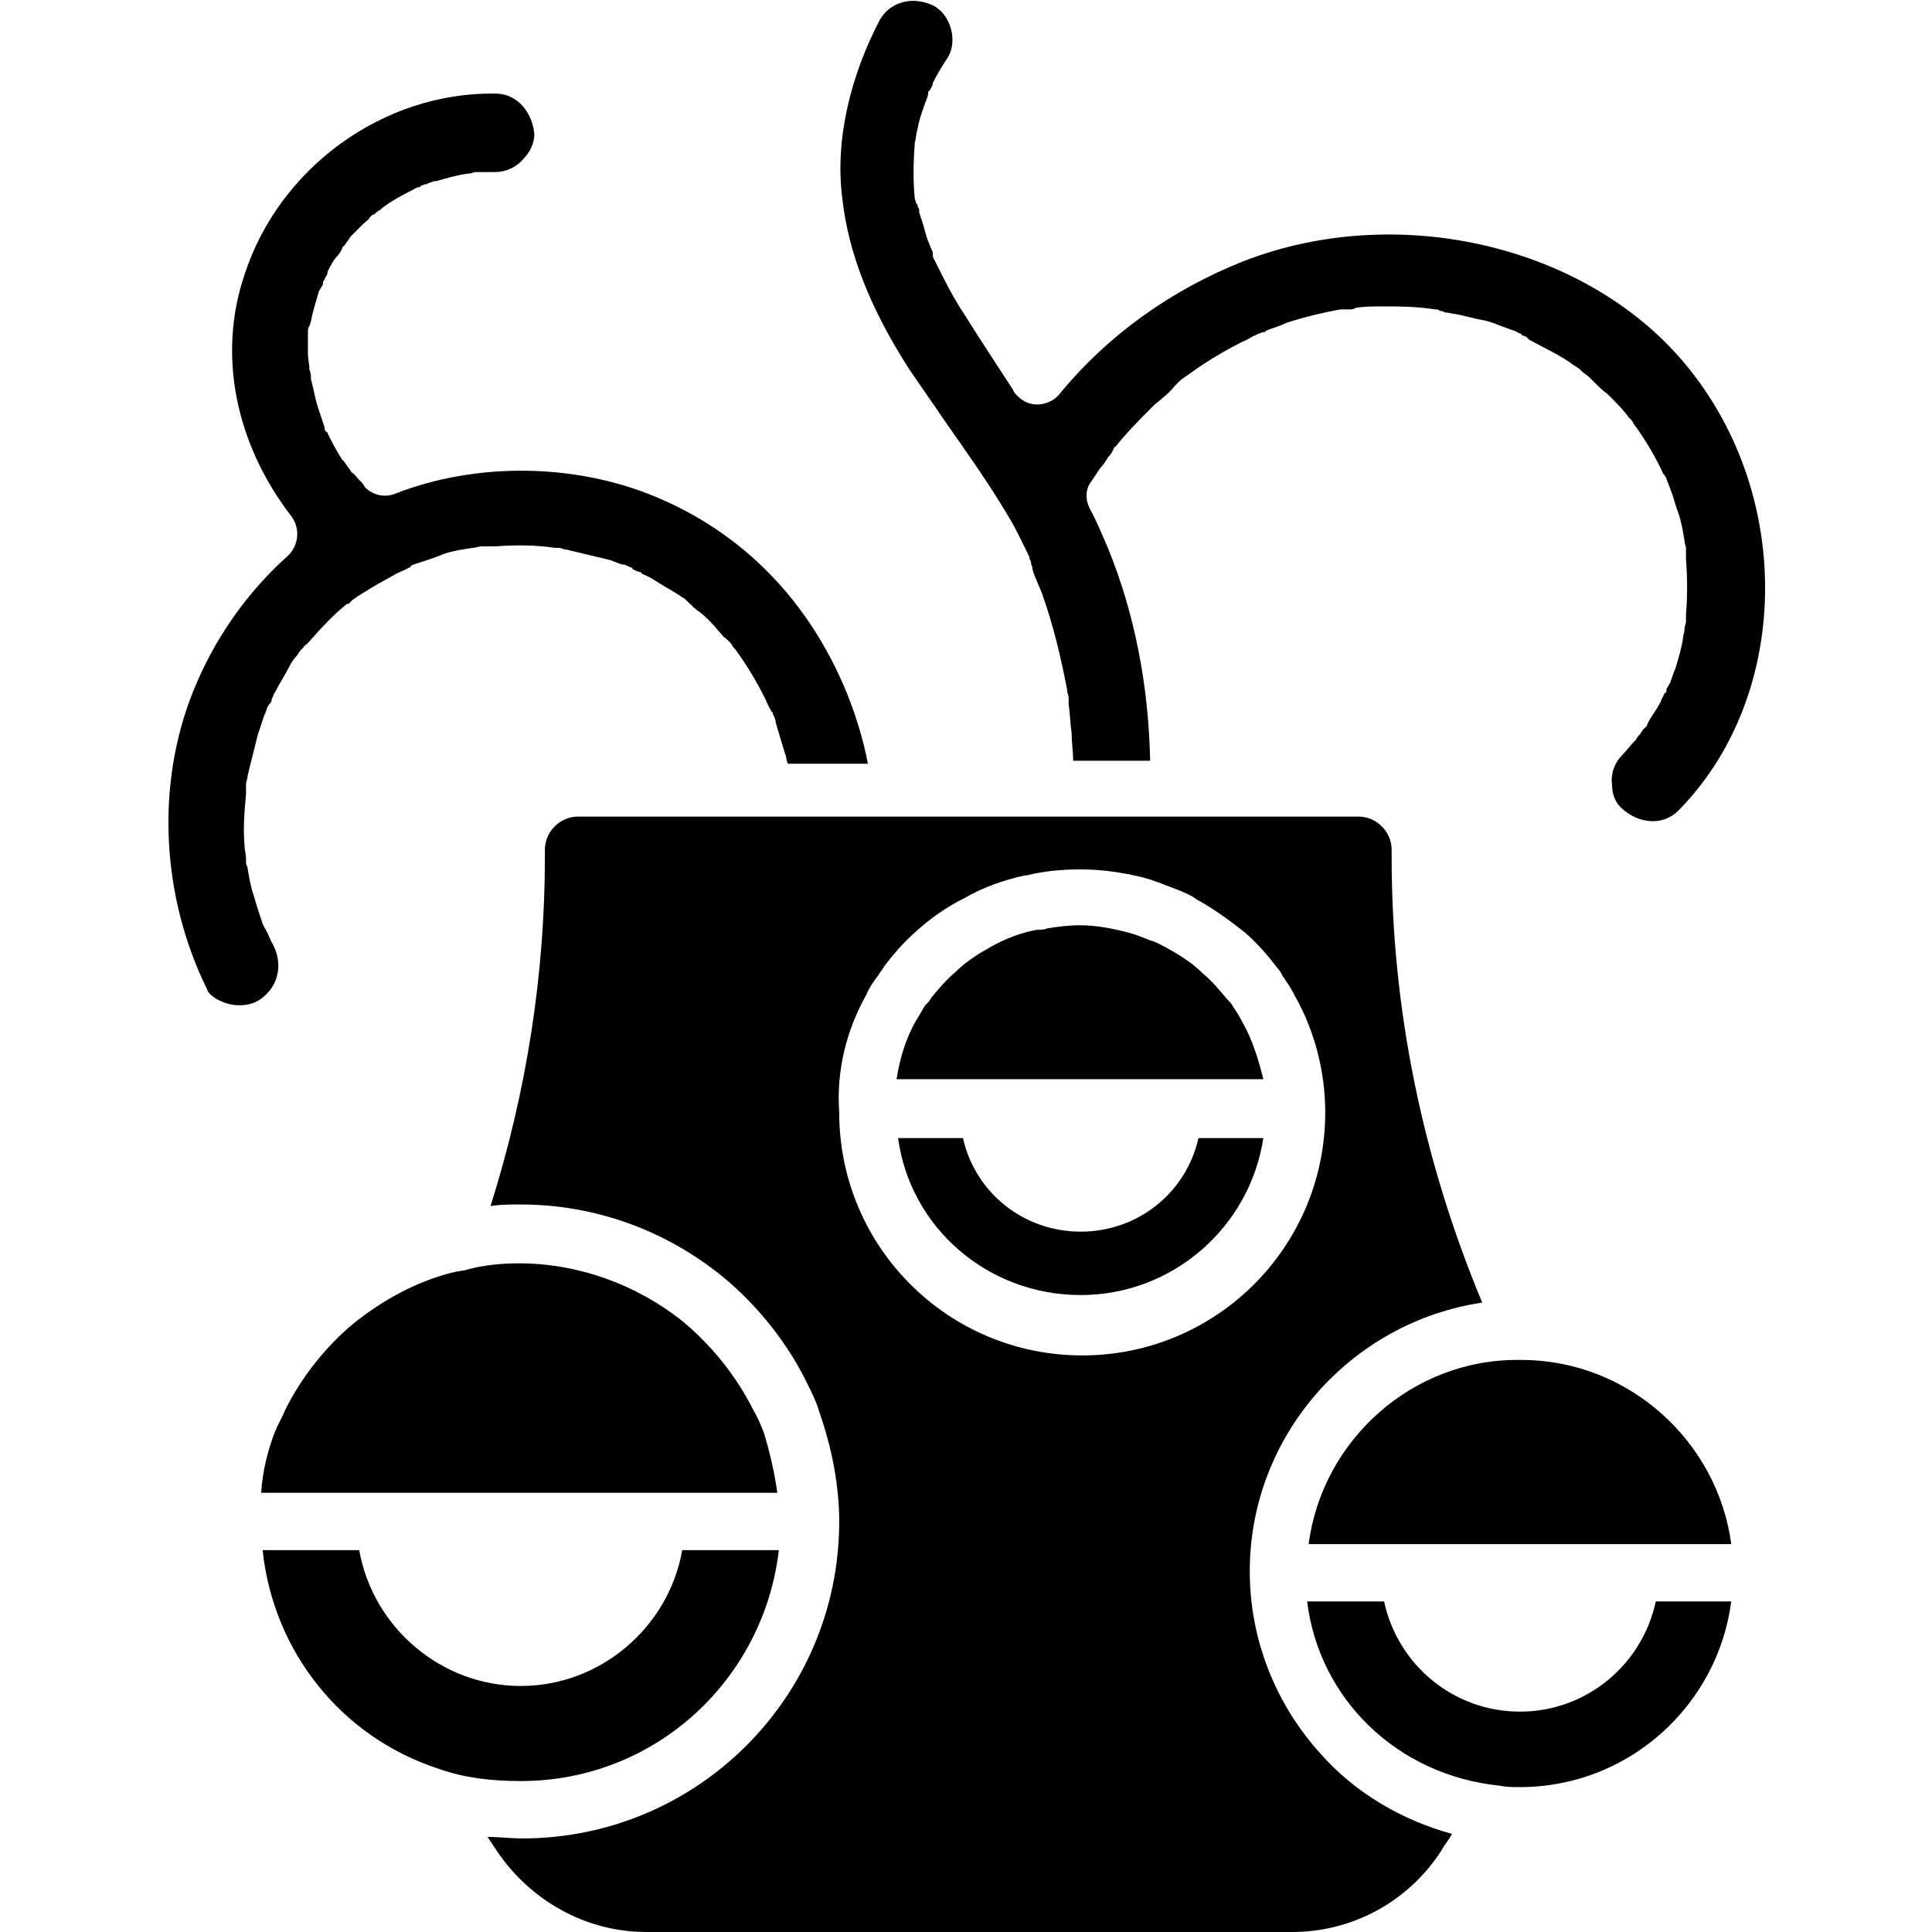 <?xml version="1.0" encoding="utf-8"?>
<!-- Generator: Adobe Illustrator 28.5.0, SVG Export Plug-In . SVG Version: 9.03 Build 54727)  -->
<svg version="1.1" id="Layer_1" xmlns="http://www.w3.org/2000/svg" xmlns:xlink="http://www.w3.org/1999/xlink" x="0px" y="0px"
	 viewBox="0 0 128 128" style="enable-background:new 0 0 128 128;" xml:space="preserve">
<g id="icon" fill="currentColor">
	<path d="M55.8,13.1c0.4,3.7,1.9,7.4,4.4,11.3c0.8,1.2,1.6,2.3,2.4,3.5c1.4,2,2.9,4.1,4.2,6.3c0.5,0.8,0.9,1.7,1.4,2.7l0,0
		c0,0,0,0.1,0,0.1l0.1,0.2c0,0,0,0,0,0.1l0.1,0.3c0,0,0,0,0,0.1c0.2,0.7,0.5,1.2,0.7,1.8c0.7,2,1.2,4.1,1.6,6.2
		c0,0.2,0.1,0.4,0.1,0.5c0,0,0,0,0,0.1c0,0.1,0,0.2,0,0.4c0.1,0.6,0.1,1.2,0.2,1.9c0,0.6,0.1,1.2,0.1,1.8h5.1
		c-0.1-4.9-1-9.7-2.8-14.1c-0.4-0.9-0.7-1.7-1.2-2.6c-0.3-0.6-0.3-1.3,0.1-1.8c0.2-0.3,0.4-0.6,0.6-0.9c0.2-0.2,0.4-0.5,0.5-0.7
		c0.1-0.1,0.2-0.2,0.3-0.4l0.1-0.2c0,0,0-0.1,0.1-0.1c0.8-1,1.7-1.9,2.6-2.8c0.5-0.4,1-0.8,1.3-1.2l0.2-0.2c0,0,0.1-0.1,0.1-0.1
		c0.2-0.2,0.5-0.4,0.8-0.6c1.1-0.8,2.3-1.5,3.5-2.1c0.3-0.1,0.5-0.3,0.8-0.4l0.2-0.1c0.1,0,0.2-0.1,0.3-0.1h0c0,0,0,0,0.1,0
		c0,0,0,0,0,0h0l0.1-0.1l0,0c0.5-0.2,0.9-0.3,1.3-0.5c1.2-0.4,2.5-0.7,3.6-0.9l0.1,0c0.1,0,0.1,0,0.2,0h0c0.1,0,0.2,0,0.3,0
		c0.1,0,0.3,0,0.4-0.1c0.6-0.1,1.2-0.1,1.9-0.1c1,0,2.1,0,3.4,0.2c0.1,0,0.2,0,0.3,0.1c0.1,0,0.2,0,0.3,0.1c0.3,0,0.5,0.1,0.7,0.1
		c0.6,0.1,1.2,0.3,1.8,0.4s1.2,0.4,1.8,0.6c0.2,0.1,0.4,0.1,0.5,0.2l0.2,0.1c0.1,0,0.1,0,0.1,0.1c0.1,0,0.2,0.1,0.3,0.1
		c0,0,0.1,0.1,0.1,0.1l0.1,0.1c0.9,0.5,1.8,0.9,2.7,1.5c0.2,0.2,0.5,0.3,0.7,0.5c0,0,0.1,0.1,0.1,0.1c0.1,0.1,0.4,0.3,0.5,0.4
		c0,0,0.1,0.1,0.1,0.1l0.2,0.2c0.3,0.3,0.6,0.6,0.9,0.8c0.5,0.5,0.9,0.9,1.3,1.4c0.1,0.2,0.3,0.3,0.4,0.5c0,0.1,0.1,0.1,0.1,0.2
		l0.1,0.1c0.7,1,1.3,2,1.8,3.1l0.1,0.1c0,0.1,0.1,0.1,0.1,0.2c0.1,0.3,0.2,0.5,0.3,0.8c0.2,0.5,0.3,1,0.5,1.5
		c0.2,0.6,0.3,1.2,0.4,1.8c0,0.2,0.1,0.4,0.1,0.5l0,0.2c0,0.1,0,0.3,0,0.4c0,0,0,0,0,0.1c0.1,1.3,0.1,2.6,0,3.7c0,0.2,0,0.3,0,0.5v0
		c0,0.1-0.1,0.3-0.1,0.5c0,0.2-0.1,0.4-0.1,0.6c-0.1,0.7-0.3,1.3-0.5,2c-0.1,0.2-0.2,0.5-0.3,0.8c0,0.1-0.1,0.2-0.2,0.4
		c-0.1,0.1-0.1,0.2-0.1,0.3s0,0.1-0.1,0.1l-0.2,0.4c-0.1,0.3-0.3,0.6-0.5,0.9c-0.2,0.3-0.4,0.6-0.5,0.9c0,0-0.1,0.1-0.2,0.2
		l-0.1,0.1c0,0.1-0.1,0.1-0.1,0.2c-0.1,0.1-0.3,0.3-0.3,0.4c-0.1,0.1-0.1,0.1-0.1,0.1l0,0c-0.3,0.3-0.6,0.7-0.8,0.9
		c-0.5,0.5-0.8,1.2-0.7,2c0,0.4,0.1,1.1,0.7,1.6c1,0.9,2.6,1.2,3.7,0.1c7.4-7.5,7.7-20.7,0.6-29.4c-6.5-8-19.1-11-29.4-7
		c-4.8,1.9-9,4.9-12.2,8.8c-0.4,0.5-1,0.7-1.5,0.7c-0.6,0-1.1-0.3-1.5-0.8l-0.1-0.2C66,24.1,65,22.6,64,21c-0.6-0.9-1.1-1.8-1.5-2.6
		c-0.2-0.4-0.4-0.8-0.6-1.2l0,0c-0.1-0.1-0.1-0.3-0.1-0.4c0,0,0,0,0-0.1c-0.2-0.4-0.2-0.5-0.3-0.7c-0.2-0.5-0.3-1.1-0.5-1.6
		c0-0.1-0.1-0.2-0.1-0.4c0-0.1,0-0.2-0.1-0.3c0-0.1,0-0.2-0.1-0.2c0-0.1-0.1-0.3-0.1-0.4c-0.1-1.1-0.1-2.2,0-3.5V9.7
		c0-0.1,0-0.1,0-0.2v0c0.1-0.4,0.1-0.7,0.2-1c0.1-0.6,0.3-1.1,0.5-1.7c0.1-0.2,0.2-0.5,0.2-0.7v0c0-0.1,0.1-0.1,0.1-0.1l0.2-0.4
		c0,0,0-0.1,0-0.1c0.3-0.6,0.6-1.1,1-1.7c0.3-0.5,0.4-1.2,0.2-1.9s-0.6-1.2-1.1-1.5c-1.4-0.7-2.9-0.3-3.6,0.9
		C56.4,4.9,55.3,9.2,55.8,13.1z"/>
	<path d="M86.7,102.3h16.7h11.3c-0.9-6.8-6.8-12.2-13.9-12.2l0,0l0,0l0,0l0,0c-0.1,0-0.1,0-0.1,0C93.6,90,87.6,95.4,86.7,102.3z"/>
	<path d="M32.2,36.3C32.1,36.3,32.1,36.3,32.2,36.3C32.1,36.3,32.1,36.3,32.2,36.3z"/>
	<path d="M109.7,106.1c-0.9,4.2-4.6,7.3-9,7.3c-4.4,0-8.1-3.1-9-7.3h-5.1c0.8,6.5,6,11.5,12.7,12.2l0,0c0.5,0.1,0.9,0.1,1.4,0.1
		c7.2,0,13.1-5.4,14-12.3L109.7,106.1L109.7,106.1z"/>
	<path d="M28.2,12.2c0,0,0.1,0,0.1,0C28.3,12.1,28.2,12.2,28.2,12.2z"/>
	<path d="M15.1,66.5c0.7,0.2,1.5,0.1,2-0.2c1.3-0.8,1.7-2.3,1-3.7c-0.2-0.3-0.3-0.7-0.5-1c0-0.1-0.1-0.1-0.1-0.2l-0.1-0.2
		c-0.2-0.6-0.4-1.2-0.6-1.9c-0.2-0.6-0.3-1.2-0.4-1.8c0-0.1-0.1-0.2-0.1-0.3l0-0.3c0-0.3-0.1-0.6-0.1-0.9c-0.1-1.2,0-2.3,0.1-3.4
		l0-0.4c0-0.1,0-0.2,0-0.3l0.1-0.4c0-0.2,0.1-0.4,0.1-0.5c0.2-0.8,0.4-1.6,0.6-2.4c0.2-0.5,0.3-1,0.5-1.4l0.1-0.3
		c0-0.1,0.1-0.1,0.1-0.2l0.1-0.1c0.1-0.1,0.1-0.2,0.1-0.3c0.1-0.1,0.1-0.3,0.2-0.4c0.3-0.6,0.7-1.2,1-1.8c0.1-0.2,0.3-0.5,0.5-0.7
		c0.1-0.2,0.2-0.3,0.4-0.5l0,0c0,0,0-0.1,0.1-0.1l0,0c0,0,0-0.1,0.1-0.1l0.1-0.1c0.8-0.9,1.6-1.8,2.6-2.6c0,0,0,0,0.1,0l0,0
		c0.1-0.1,0.1-0.1,0.2-0.2l0,0l0,0c0.1-0.1,0.3-0.2,0.4-0.3c0.2-0.1,0.3-0.2,0.5-0.3c0.6-0.4,1.2-0.7,1.9-1.1c0.3-0.2,0.7-0.3,1-0.5
		c0.1,0,0.1,0,0.1-0.1l0.2-0.1c0.6-0.2,1.3-0.4,2-0.7c0.6-0.2,1.2-0.3,1.9-0.4c0.2,0,0.4-0.1,0.6-0.1c0.1,0,0.2,0,0.2,0
		c0.1,0,0.3,0,0.4,0c0.1,0,0.2,0,0.3,0c1.3-0.1,2.7-0.1,4,0.1c0,0,0,0,0,0c0.1,0,0.2,0,0.3,0l0,0l0.3,0.1c0.2,0,0.4,0.1,0.5,0.1
		c0.8,0.2,1.7,0.4,2.5,0.6c0.3,0.1,0.5,0.2,0.8,0.3c0,0,0.1,0,0.1,0c0.1,0,0.3,0.1,0.5,0.2c0.1,0,0.1,0,0.1,0.1
		c0.2,0.1,0.4,0.2,0.5,0.2c0,0,0.1,0,0.1,0.1c0.2,0.1,0.5,0.2,0.8,0.4c0.6,0.4,1.2,0.7,1.8,1.1c0.1,0.1,0.2,0.1,0.3,0.2l0.1,0.1
		c0.1,0.1,0.1,0.1,0.2,0.2c0.1,0.1,0.2,0.1,0.2,0.2c0.2,0.1,0.3,0.3,0.4,0.3c0.5,0.4,0.9,0.8,1.3,1.3c0.2,0.2,0.3,0.4,0.5,0.5
		c0.1,0.1,0.2,0.2,0.3,0.3c0.1,0.1,0.1,0.2,0.2,0.3c0,0,0,0,0.1,0.1c0.8,1.1,1.4,2.1,2,3.3c0.1,0.2,0.2,0.5,0.4,0.8
		c0,0.1,0.1,0.1,0.1,0.1l0,0.1c0.1,0.2,0.2,0.4,0.2,0.6c0.2,0.7,0.4,1.3,0.6,2c0.1,0.2,0.1,0.5,0.2,0.7h5.3
		c-0.3-1.6-0.8-3.2-1.4-4.7c-2.5-6.1-6.9-10.6-12.7-13c-5.3-2.2-11.8-2.3-17.2-0.2c-0.7,0.3-1.5,0.1-2-0.4L24,32
		c-0.1-0.1-0.2-0.2-0.2-0.2c-0.2-0.2-0.3-0.4-0.5-0.5L23.1,31l0,0c-0.1-0.1-0.2-0.3-0.3-0.4c0-0.1-0.1-0.1-0.1-0.1
		c-0.4-0.6-0.7-1.2-1-1.8l0,0c0-0.1-0.1-0.1-0.1-0.1c-0.1-0.1-0.1-0.2-0.1-0.3L21.4,28c-0.1-0.3-0.2-0.6-0.3-0.9
		c-0.2-0.6-0.3-1.2-0.5-2c0,0,0-0.1,0-0.1c0-0.1,0-0.3-0.1-0.5c0-0.4-0.1-0.7-0.1-1.1c0-0.3,0-0.6,0-0.9c0-0.1,0-0.2,0-0.3V22
		c0-0.1,0-0.3,0.1-0.4l0.1-0.3c0.1-0.6,0.3-1.2,0.5-1.9c0-0.1,0.1-0.2,0.2-0.4c0.1-0.1,0.1-0.2,0.1-0.3c0-0.1,0.1-0.1,0.1-0.2
		l0.1-0.2c0.1-0.1,0.1-0.2,0.1-0.3c0.2-0.4,0.4-0.8,0.7-1.1c0,0,0.1-0.1,0.2-0.3l0.1-0.2c0-0.1,0.1-0.1,0.1-0.1L23,16
		c0.1-0.1,0.2-0.3,0.2-0.3c0.3-0.3,0.6-0.6,0.9-0.9c0.1-0.1,0.3-0.2,0.4-0.4c0.1-0.1,0.2-0.2,0.3-0.2c0.1-0.1,0.2-0.2,0.4-0.3
		l0.1-0.1c0.5-0.4,1.2-0.8,2-1.2c0.2-0.1,0.3-0.2,0.5-0.2l0.1-0.1c0.1,0,0.2-0.1,0.3-0.1c0.1,0,0.2-0.1,0.3-0.1
		c0.2-0.1,0.3-0.1,0.4-0.1c0.7-0.2,1.4-0.4,2.1-0.5l0.1,0c0.1,0,0.3-0.1,0.4-0.1c0,0,0.1,0,0.1,0h0.3c0.3,0,0.6,0,0.9,0
		c0.7,0,1.4-0.3,1.9-0.9c0.3-0.3,0.7-0.9,0.7-1.6c-0.1-1.3-1-2.7-2.6-2.7c-7.4-0.1-14.3,4.9-16.6,12c-1.8,5.3-0.6,11.2,3.1,16
		c0.6,0.8,0.5,1.9-0.2,2.6c-2.7,2.4-4.9,5.5-6.3,9c-2.5,6.2-2.1,13.6,0.9,19.7C13.8,65.9,14.4,66.3,15.1,66.5z"/>
	<path d="M46,40.3c-0.1-0.1-0.2-0.3-0.3-0.4C45.9,40.1,46,40.2,46,40.3z"/>
	<path d="M71.6,85.8c6.1,0,11.2-4.5,12.1-10.4h-4.3c-0.8,3.6-4,6.2-7.8,6.2s-7-2.6-7.8-6.2h-4.3C60.3,81.3,65.4,85.8,71.6,85.8z"/>
	<path d="M82.3,67.7L82.3,67.7c-0.2-0.4-0.4-0.7-0.6-1l0,0l0,0c-0.1-0.2-0.2-0.3-0.4-0.5c-0.5-0.6-1-1.2-1.6-1.7
		c-0.7-0.7-1.5-1.2-2.4-1.7l0,0c-0.4-0.2-0.7-0.4-1.1-0.5l0,0c-0.5-0.2-1-0.4-1.4-0.5c-1.1-0.3-2.2-0.5-3.3-0.5
		c-0.7,0-1.4,0.1-2.1,0.2c-0.2,0.1-0.5,0.1-0.7,0.1l0,0c-1.1,0.2-2.1,0.6-3,1.1l0,0c-0.9,0.5-1.7,1-2.4,1.7
		c-0.6,0.5-1.1,1.1-1.6,1.7l0,0c-0.1,0.2-0.2,0.3-0.4,0.5c-0.2,0.3-0.4,0.7-0.6,1c-0.7,1.2-1.1,2.6-1.3,3.9h24.3
		C83.4,70.3,83,68.9,82.3,67.7z"/>
	<path d="M85.6,128c4,0,7.7-2,9.9-5.4c0.2-0.4,0.5-0.7,0.7-1.1c-3.3-0.9-6.4-2.7-8.7-5.3c-3-3.3-4.7-7.6-4.7-12.1
		c0-9,6.7-16.5,15.4-17.8c-4-9.6-6-19.6-6-29.5v-0.5c0-1.2-1-2.2-2.2-2.2H78.2h-8.9h-9.6l0,0l0,0h-9h0l0,0H38.3
		c-1.2,0-2.2,1-2.2,2.2v0.5c0,7.7-1.2,15.5-3.6,23.1c0.7-0.1,1.3-0.1,2-0.1c4.9,0,9.6,1.7,13.4,4.8c2.3,1.9,4.3,4.4,5.6,7.1l0,0
		c0.3,0.6,0.6,1.2,0.8,1.9l0,0c0.8,2.3,1.3,4.8,1.3,7.2c0,11.6-9.4,21-21,21c-0.8,0-1.5-0.1-2.3-0.1c0.2,0.3,0.4,0.6,0.6,0.9
		c2.2,3.3,5.9,5.4,9.9,5.4L85.6,128L85.6,128z M57.4,65.9c0.2-0.5,0.5-0.9,0.8-1.3l0,0l0,0c0.1-0.2,0.3-0.4,0.4-0.6l0,0
		c0.6-0.8,1.3-1.6,2.1-2.3c1-0.9,2-1.6,3.2-2.2c1.2-0.7,2.6-1.2,4-1.5l0,0c0,0,0,0,0.1,0l0,0l0,0c1.2-0.3,2.4-0.4,3.6-0.4
		c1.4,0,2.7,0.2,4,0.5c0.8,0.2,1.5,0.5,2.3,0.8l0,0c0.5,0.2,1,0.4,1.4,0.7l0,0c1.1,0.6,2.2,1.4,3.2,2.2c0.8,0.7,1.5,1.5,2.1,2.3l0,0
		l0,0c0.2,0.2,0.3,0.4,0.4,0.6l0,0l0,0l0,0l0,0c0.3,0.4,0.6,0.9,0.8,1.3l0,0c1.3,2.3,2,5,2,7.7c0,8.9-7.2,16.1-16.1,16.1
		s-16.1-7.2-16.1-16.1C55.4,70.9,56.1,68.2,57.4,65.9z"/>
	<path d="M46.2,41.7c0.1-0.2,0.1-0.4,0.1-0.7C46.3,41.3,46.3,41.5,46.2,41.7z"/>
	<path d="M18.9,93.4c-0.2,0.5-0.5,1-0.7,1.5c-0.5,1.3-0.8,2.6-0.9,4h7.4h26.8c-0.2-1.4-0.5-2.7-0.9-4l0,0l0,0
		c-0.2-0.5-0.4-1-0.7-1.5l0,0c-1.1-2.2-2.7-4.2-4.6-5.8c-3.1-2.5-7-3.9-10.9-3.9c-1.1,0-2.3,0.1-3.4,0.4c-0.3,0.1-0.6,0.1-1,0.2l0,0
		c-2.4,0.6-4.6,1.8-6.6,3.4C21.6,89.2,20,91.2,18.9,93.4L18.9,93.4z"/>
	<path d="M29.1,117.2c1.7,0.6,3.5,0.8,5.4,0.8c8.9,0,16.1-6.7,17.1-15.3h-6.4c-0.9,5.1-5.4,9-10.7,9s-9.8-3.9-10.7-9h-6.4
		C18.1,109.4,22.6,115.1,29.1,117.2z"/>
</g>
</svg>
